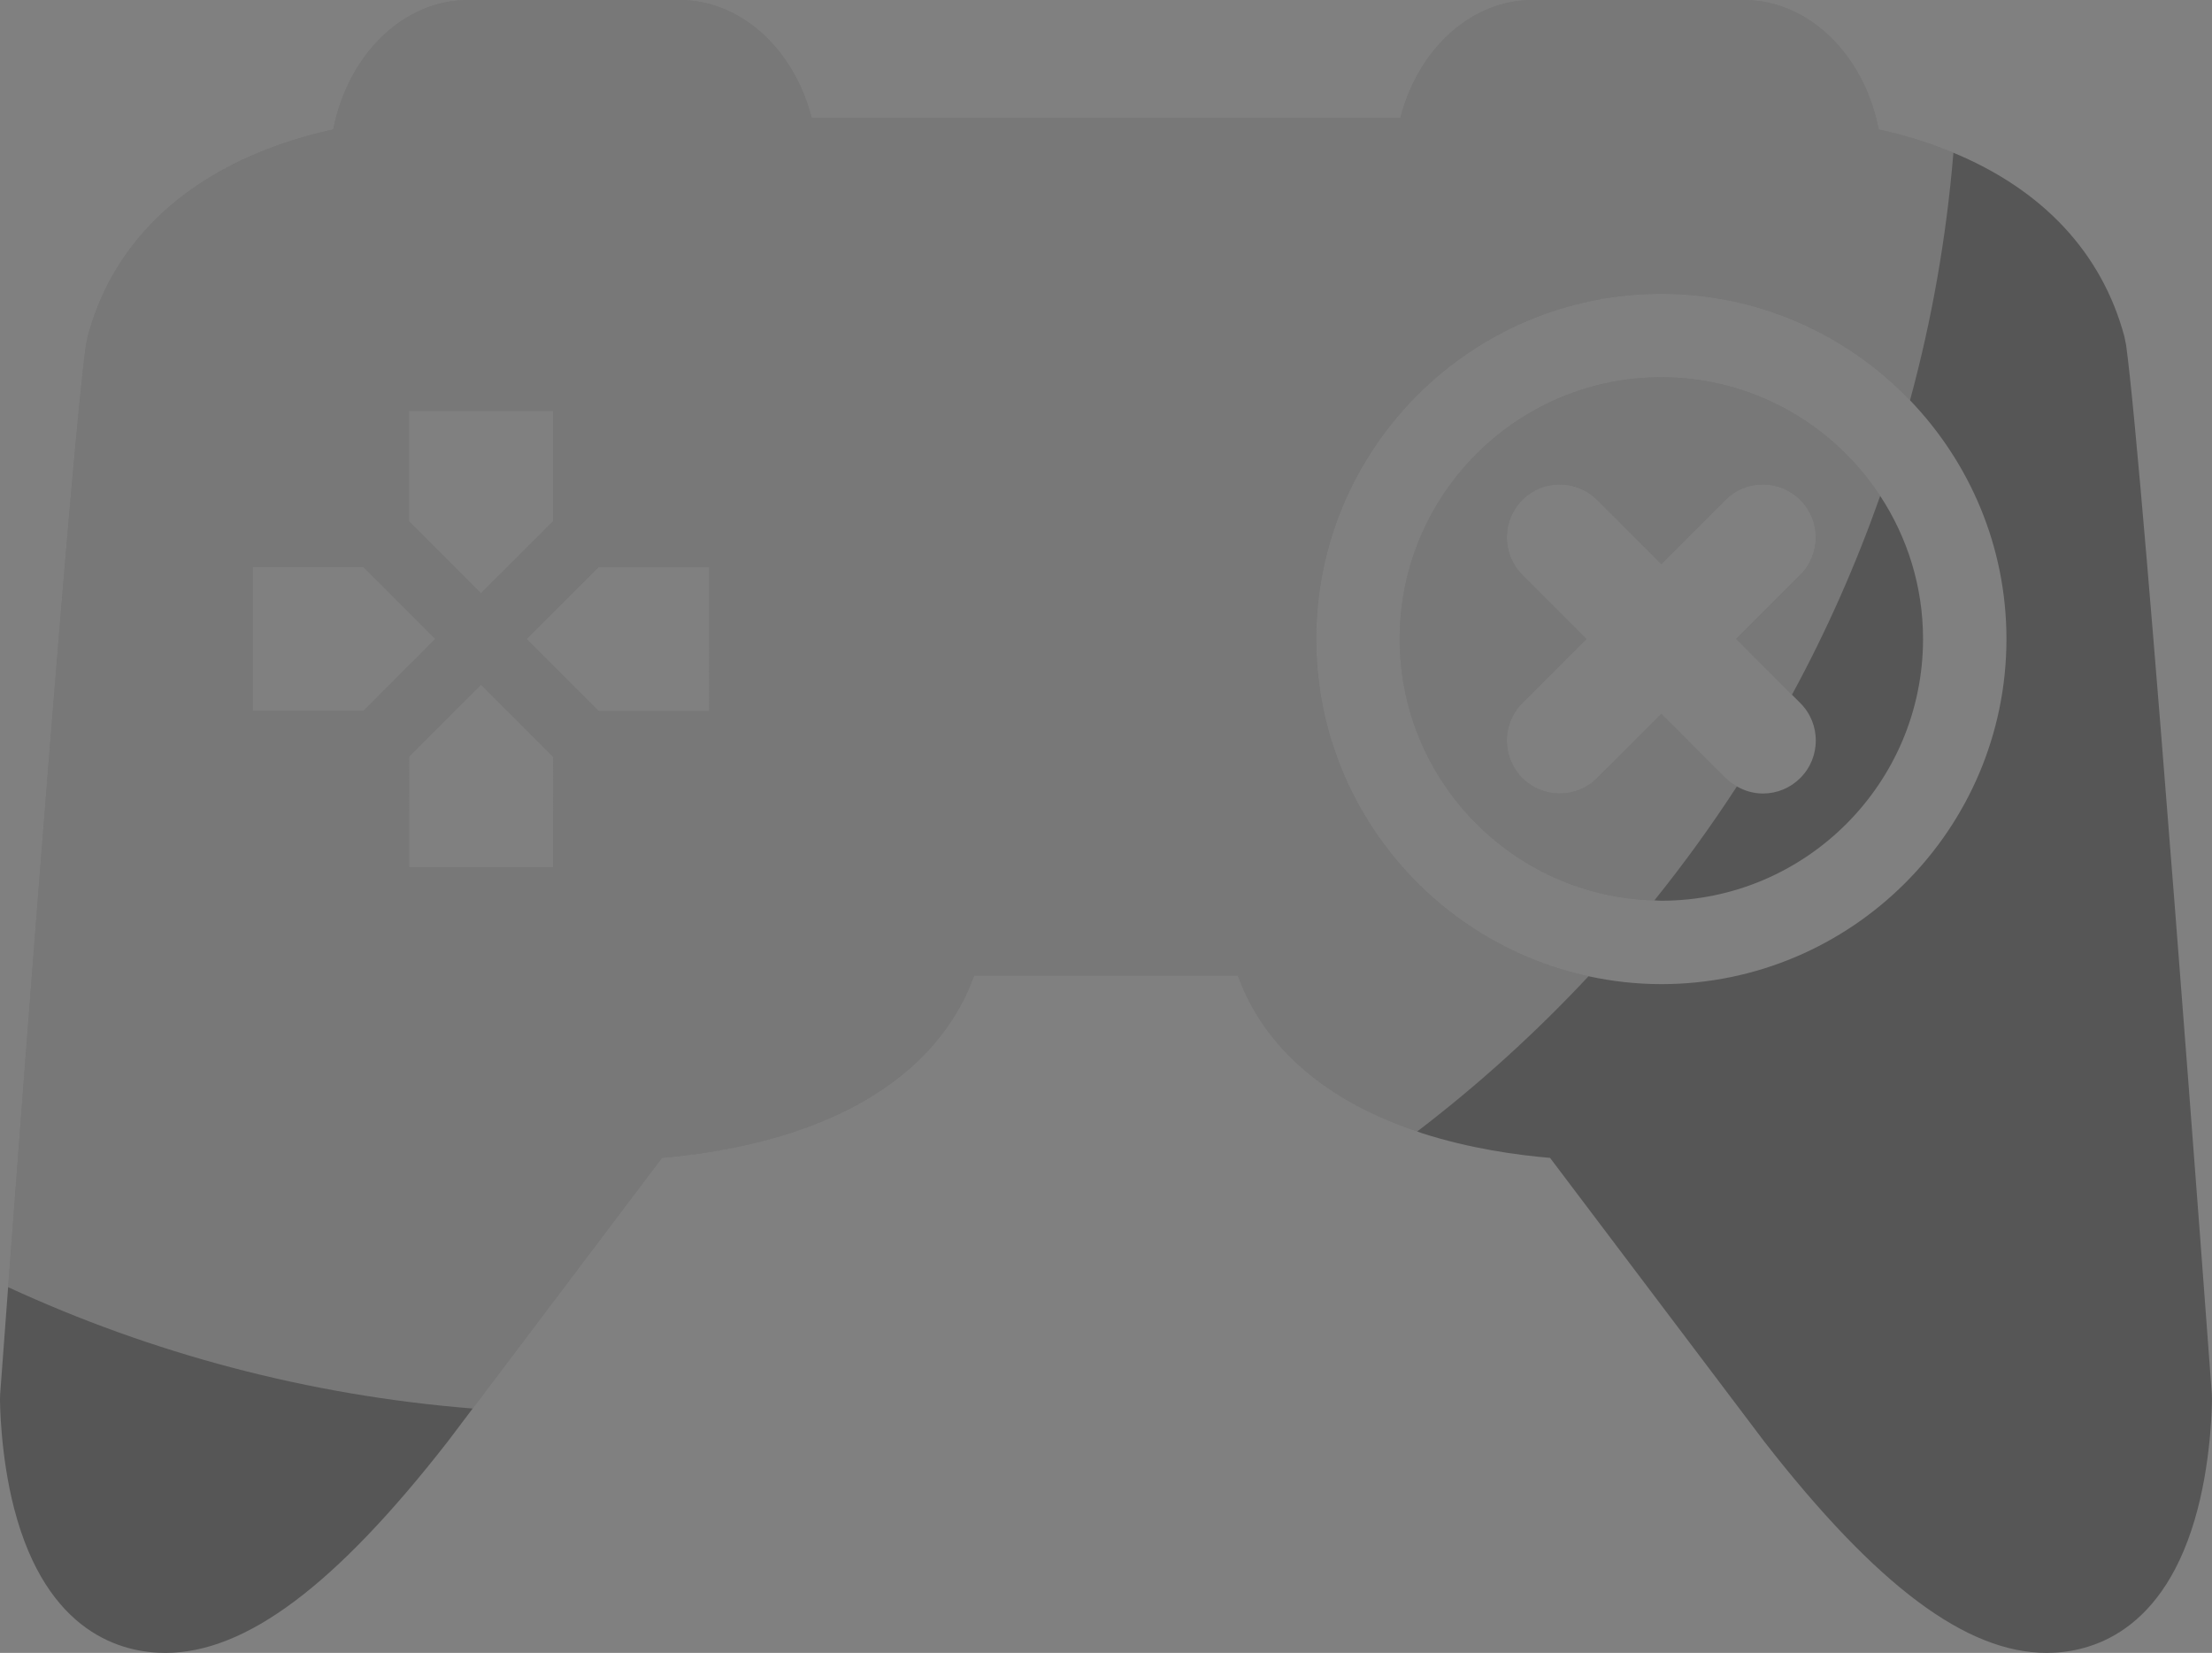 <svg version="1.1" id="图层_1" x="0px" y="0px" width="134.055px" height="100.16px" viewBox="0 0 134.055 100.16" enable-background="new 0 0 134.055 100.16" xml:space="preserve" xmlns="http://www.w3.org/2000/svg" xmlns:xlink="http://www.w3.org/1999/xlink" xmlns:xml="http://www.w3.org/XML/1998/namespace">
  <rect x="0" y="0" width="134.055" height="100.16" fill="#808080" stroke="none"/>
  <g>
    <path fill="#565656" d="M134.045,84.469c-0.166-2.27-4.113-55.664-5.193-63.544l-0.104-0.524
		c-1.361-5.07-4.933-8.891-10.364-11.145c-0.547-0.227-1.106-0.443-1.69-0.638c-0.9-0.298-1.85-0.561-2.838-0.776
		C112.965,3.272,109.582,0,105.678,0H92.881c-3.682,0-6.916,2.909-8.014,7.136H67.029h-17.84C48.094,2.909,44.859,0,41.176,0H28.379
		c-3.904,0-7.287,3.271-8.182,7.842c-0.979,0.215-1.93,0.476-2.832,0.774c-6.389,2.129-10.559,6.203-12.055,11.782l-0.104,0.52
		c-0.872,6.357-3.594,42.135-4.714,57.08c-0.272,3.635-0.45,6.043-0.483,6.49L0,84.777c0,0.135,0.01,3.367,0.859,6.643
		c1.977,7.605,6.586,8.74,9.156,8.74c4.871,0,10.305-4.066,17.113-12.799l1.518-2.01l11.471-15.188
		c1.971-0.166,4.83-0.557,7.734-1.486c5.734-1.838,9.59-5.135,11.18-9.549h7.996h7.996c1.562,4.332,5.312,7.578,10.867,9.434
		c0.107,0.037,0.204,0.08,0.313,0.115c2.906,0.93,5.764,1.32,7.736,1.486l12.994,17.205c6.799,8.725,12.234,12.791,17.105,12.791
		c2.57,0,7.184-1.137,9.154-8.74c0.852-3.27,0.861-6.504,0.861-6.666L134.045,84.469z M24.787,24.893h0.002h8.725v6.699
		l-4.363,4.362l-4.363-4.362V24.893z M15.324,34.355h6.699l4.361,4.363l-4.361,4.363h-6.699V34.355z M33.516,52.547h-0.002h-8.725
		V45.85l4.363-4.362l4.363,4.362V52.547z M42.977,43.082h-6.697l-4.363-4.363l4.365-4.363h6.695V43.082z M100.682,59.635
		c-1.515,0-2.988-0.17-4.412-0.477c-9.42-2.033-16.502-10.418-16.502-20.438c0-11.533,9.381-20.916,20.914-20.916
		c5.921,0,11.263,2.483,15.072,6.451c3.61,3.76,5.844,8.853,5.844,14.465C121.598,50.254,112.215,59.635,100.682,59.635z
		 M100.682,22.86c-8.744,0-15.859,7.114-15.859,15.86c0,8.603,6.891,15.613,15.439,15.84c0.141,0.004,0.278,0.021,0.42,0.021
		c8.746,0,15.861-7.115,15.861-15.861c0-3.2-0.96-6.176-2.596-8.67C111.111,25.727,106.229,22.86,100.682,22.86z M109.105,47.144
		c-0.605,0.606-1.41,0.94-2.268,0.94c-0.563,0-1.099-0.157-1.575-0.429c-0.249-0.141-0.487-0.304-0.694-0.512l-3.885-3.886
		l-3.887,3.886c-0.607,0.606-1.412,0.94-2.27,0.94c-0.855,0-1.664-0.334-2.268-0.94c-1.252-1.252-1.252-3.288,0-4.539l3.885-3.886
		l-3.885-3.885c-1.252-1.251-1.252-3.287,0-4.539c0.605-0.606,1.412-0.94,2.268-0.94c0.857,0,1.664,0.334,2.27,0.94l3.887,3.885
		l3.885-3.885c0.607-0.606,1.414-0.94,2.27-0.94s1.662,0.334,2.268,0.94c1.252,1.252,1.252,3.288,0,4.539l-3.885,3.885l3.378,3.38
		l0.507,0.506C110.357,43.855,110.357,45.893,109.105,47.144z" class="color c1"/>
    <path opacity="0.2" fill="#FFFFFF" d="M96.27,59.158c-9.42-2.033-16.502-10.418-16.502-20.438c0-11.533,9.381-20.916,20.914-20.916
		c5.921,0,11.263,2.483,15.072,6.451c1.317-4.84,2.205-9.853,2.63-15c-0.547-0.227-1.106-0.443-1.69-0.638
		c-0.9-0.298-1.85-0.561-2.838-0.776C112.965,3.272,109.582,0,105.678,0H92.881c-3.682,0-6.916,2.909-8.014,7.136H67.029h-17.84
		C48.094,2.909,44.859,0,41.176,0H28.379c-3.904,0-7.287,3.271-8.182,7.842c-0.979,0.215-1.93,0.476-2.832,0.774
		c-6.389,2.129-10.559,6.203-12.055,11.782l-0.104,0.52c-0.872,6.357-3.594,42.135-4.714,57.08
		c8.683,4.006,18.168,6.557,28.153,7.354l11.471-15.188c1.971-0.166,4.83-0.557,7.734-1.486c5.734-1.838,9.59-5.135,11.18-9.549
		h7.996h7.996c1.562,4.332,5.312,7.578,10.867,9.434C89.61,65.723,93.08,62.574,96.27,59.158z M24.787,24.893h0.002h8.725v6.699
		l-4.363,4.362l-4.363-4.362V24.893z M15.324,43.082v-8.727h6.699l4.361,4.363l-4.361,4.363H15.324z M33.516,52.547h-0.002h-8.725
		V45.85l4.363-4.362l4.363,4.362V52.547z M42.977,43.082h-6.697l-4.363-4.363l4.365-4.363h6.695V43.082z M100.682,22.86
		c5.547,0,10.43,2.866,13.266,7.19c-1.475,4.176-3.258,8.206-5.349,12.048l-3.378-3.38l3.885-3.885c1.252-1.251,1.252-3.287,0-4.539
		c-0.605-0.606-1.412-0.94-2.268-0.94s-1.662,0.334-2.27,0.94l-3.885,3.885l-3.887-3.885c-0.605-0.606-1.412-0.94-2.27-0.94
		c-0.855,0-1.662,0.334-2.268,0.94c-1.252,1.252-1.252,3.288,0,4.539l3.885,3.885l-3.885,3.886c-1.252,1.251-1.252,3.287,0,4.539
		c0.604,0.606,1.412,0.94,2.268,0.94c0.857,0,1.662-0.334,2.27-0.94l3.887-3.886l3.885,3.886c0.207,0.208,0.445,0.371,0.694,0.512
		c-1.553,2.39-3.219,4.694-5.001,6.905c-8.549-0.227-15.439-7.237-15.439-15.84C84.822,29.975,91.938,22.86,100.682,22.86z" class="color c2"/>
  </g>
</svg>